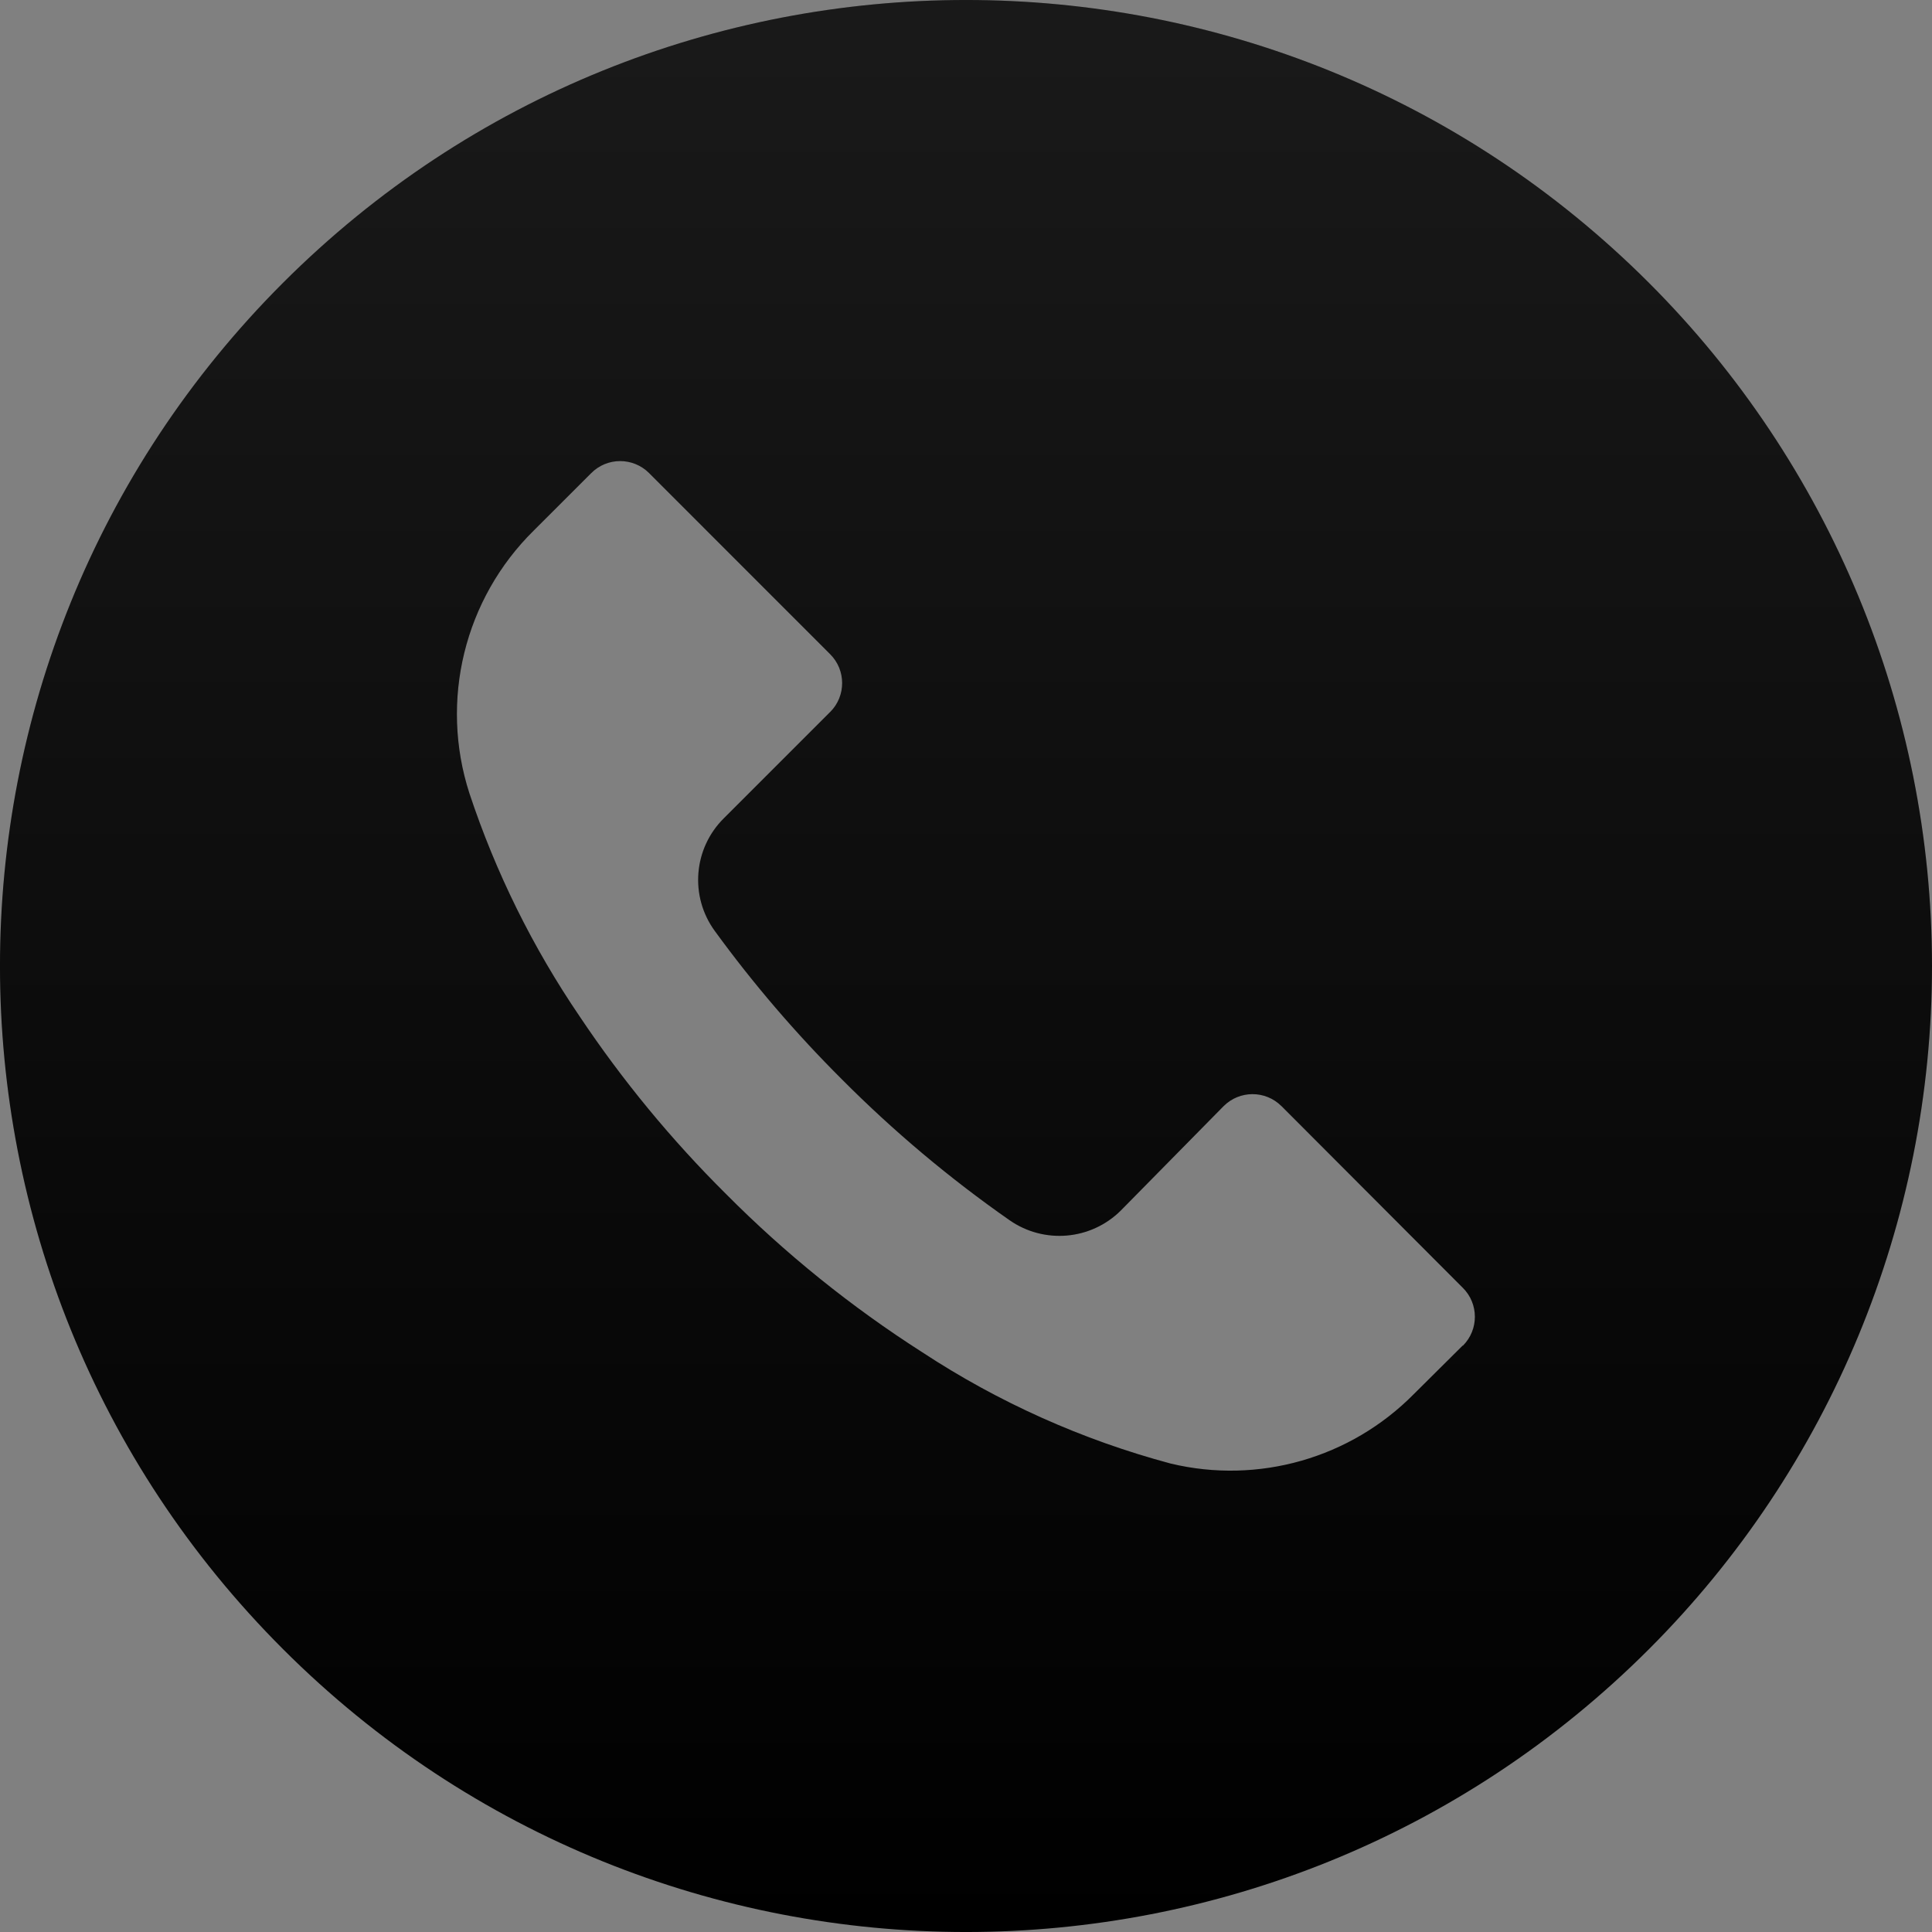 <svg width="40" height="40" viewBox="0 0 40 40" fill="none" xmlns="http://www.w3.org/2000/svg">
<rect x="0" y="0" width="40" height="40" fill="#808080" stroke="none"/>
<path d="M34.14 5.856C26.328 -1.954 13.665 -1.952 5.855 5.86C-1.954 13.672 -1.952 26.335 5.86 34.144C13.671 41.954 26.335 41.952 34.144 34.14C37.894 30.388 40.001 25.3 40 19.996C39.999 14.692 37.891 9.606 34.14 5.856ZM30.289 27.86C30.288 27.861 30.287 27.862 30.286 27.862V27.856L29.273 28.862C27.962 30.19 26.054 30.736 24.24 30.302C22.412 29.813 20.674 29.035 19.093 27.996C17.624 27.057 16.262 25.959 15.033 24.722C13.902 23.6 12.886 22.367 12 21.042C11.03 19.617 10.263 18.065 9.72 16.429C9.097 14.508 9.613 12.399 11.053 10.982L12.24 9.796C12.569 9.464 13.106 9.463 13.437 9.793C13.438 9.794 13.439 9.795 13.44 9.796L17.186 13.543C17.518 13.872 17.519 14.409 17.189 14.74C17.188 14.741 17.187 14.742 17.186 14.742L14.986 16.942C14.355 17.567 14.276 18.559 14.8 19.276C15.595 20.368 16.476 21.395 17.433 22.349C18.5 23.421 19.66 24.396 20.9 25.262C21.616 25.762 22.587 25.678 23.206 25.062L25.333 22.902C25.663 22.571 26.199 22.57 26.53 22.9C26.531 22.901 26.532 22.902 26.533 22.902L30.286 26.663C30.618 26.992 30.619 27.528 30.289 27.86Z" fill="currentColor"/>
<path d="M34.14 5.856C26.328 -1.954 13.665 -1.952 5.855 5.86C-1.954 13.672 -1.952 26.335 5.86 34.144C13.671 41.954 26.335 41.952 34.144 34.14C37.894 30.388 40.001 25.3 40 19.996C39.999 14.692 37.891 9.606 34.14 5.856ZM30.289 27.86C30.288 27.861 30.287 27.862 30.286 27.862V27.856L29.273 28.862C27.962 30.19 26.054 30.736 24.24 30.302C22.412 29.813 20.674 29.035 19.093 27.996C17.624 27.057 16.262 25.959 15.033 24.722C13.902 23.6 12.886 22.367 12 21.042C11.03 19.617 10.263 18.065 9.72 16.429C9.097 14.508 9.613 12.399 11.053 10.982L12.24 9.796C12.569 9.464 13.106 9.463 13.437 9.793C13.438 9.794 13.439 9.795 13.44 9.796L17.186 13.543C17.518 13.872 17.519 14.409 17.189 14.74C17.188 14.741 17.187 14.742 17.186 14.742L14.986 16.942C14.355 17.567 14.276 18.559 14.8 19.276C15.595 20.368 16.476 21.395 17.433 22.349C18.5 23.421 19.66 24.396 20.9 25.262C21.616 25.762 22.587 25.678 23.206 25.062L25.333 22.902C25.663 22.571 26.199 22.57 26.53 22.9C26.531 22.901 26.532 22.902 26.533 22.902L30.286 26.663C30.618 26.992 30.619 27.528 30.289 27.86Z" fill="url(#paint0_linear_3577_1742)" fill-opacity="0.1"/>
<defs>
<linearGradient id="paint0_linear_3577_1742" x1="20" y1="0" x2="20" y2="40" gradientUnits="userSpaceOnUse">
<stop stop-color="white"/>
<stop offset="1" stop-color="white" stop-opacity="0"/>
</linearGradient>
</defs>
</svg>
